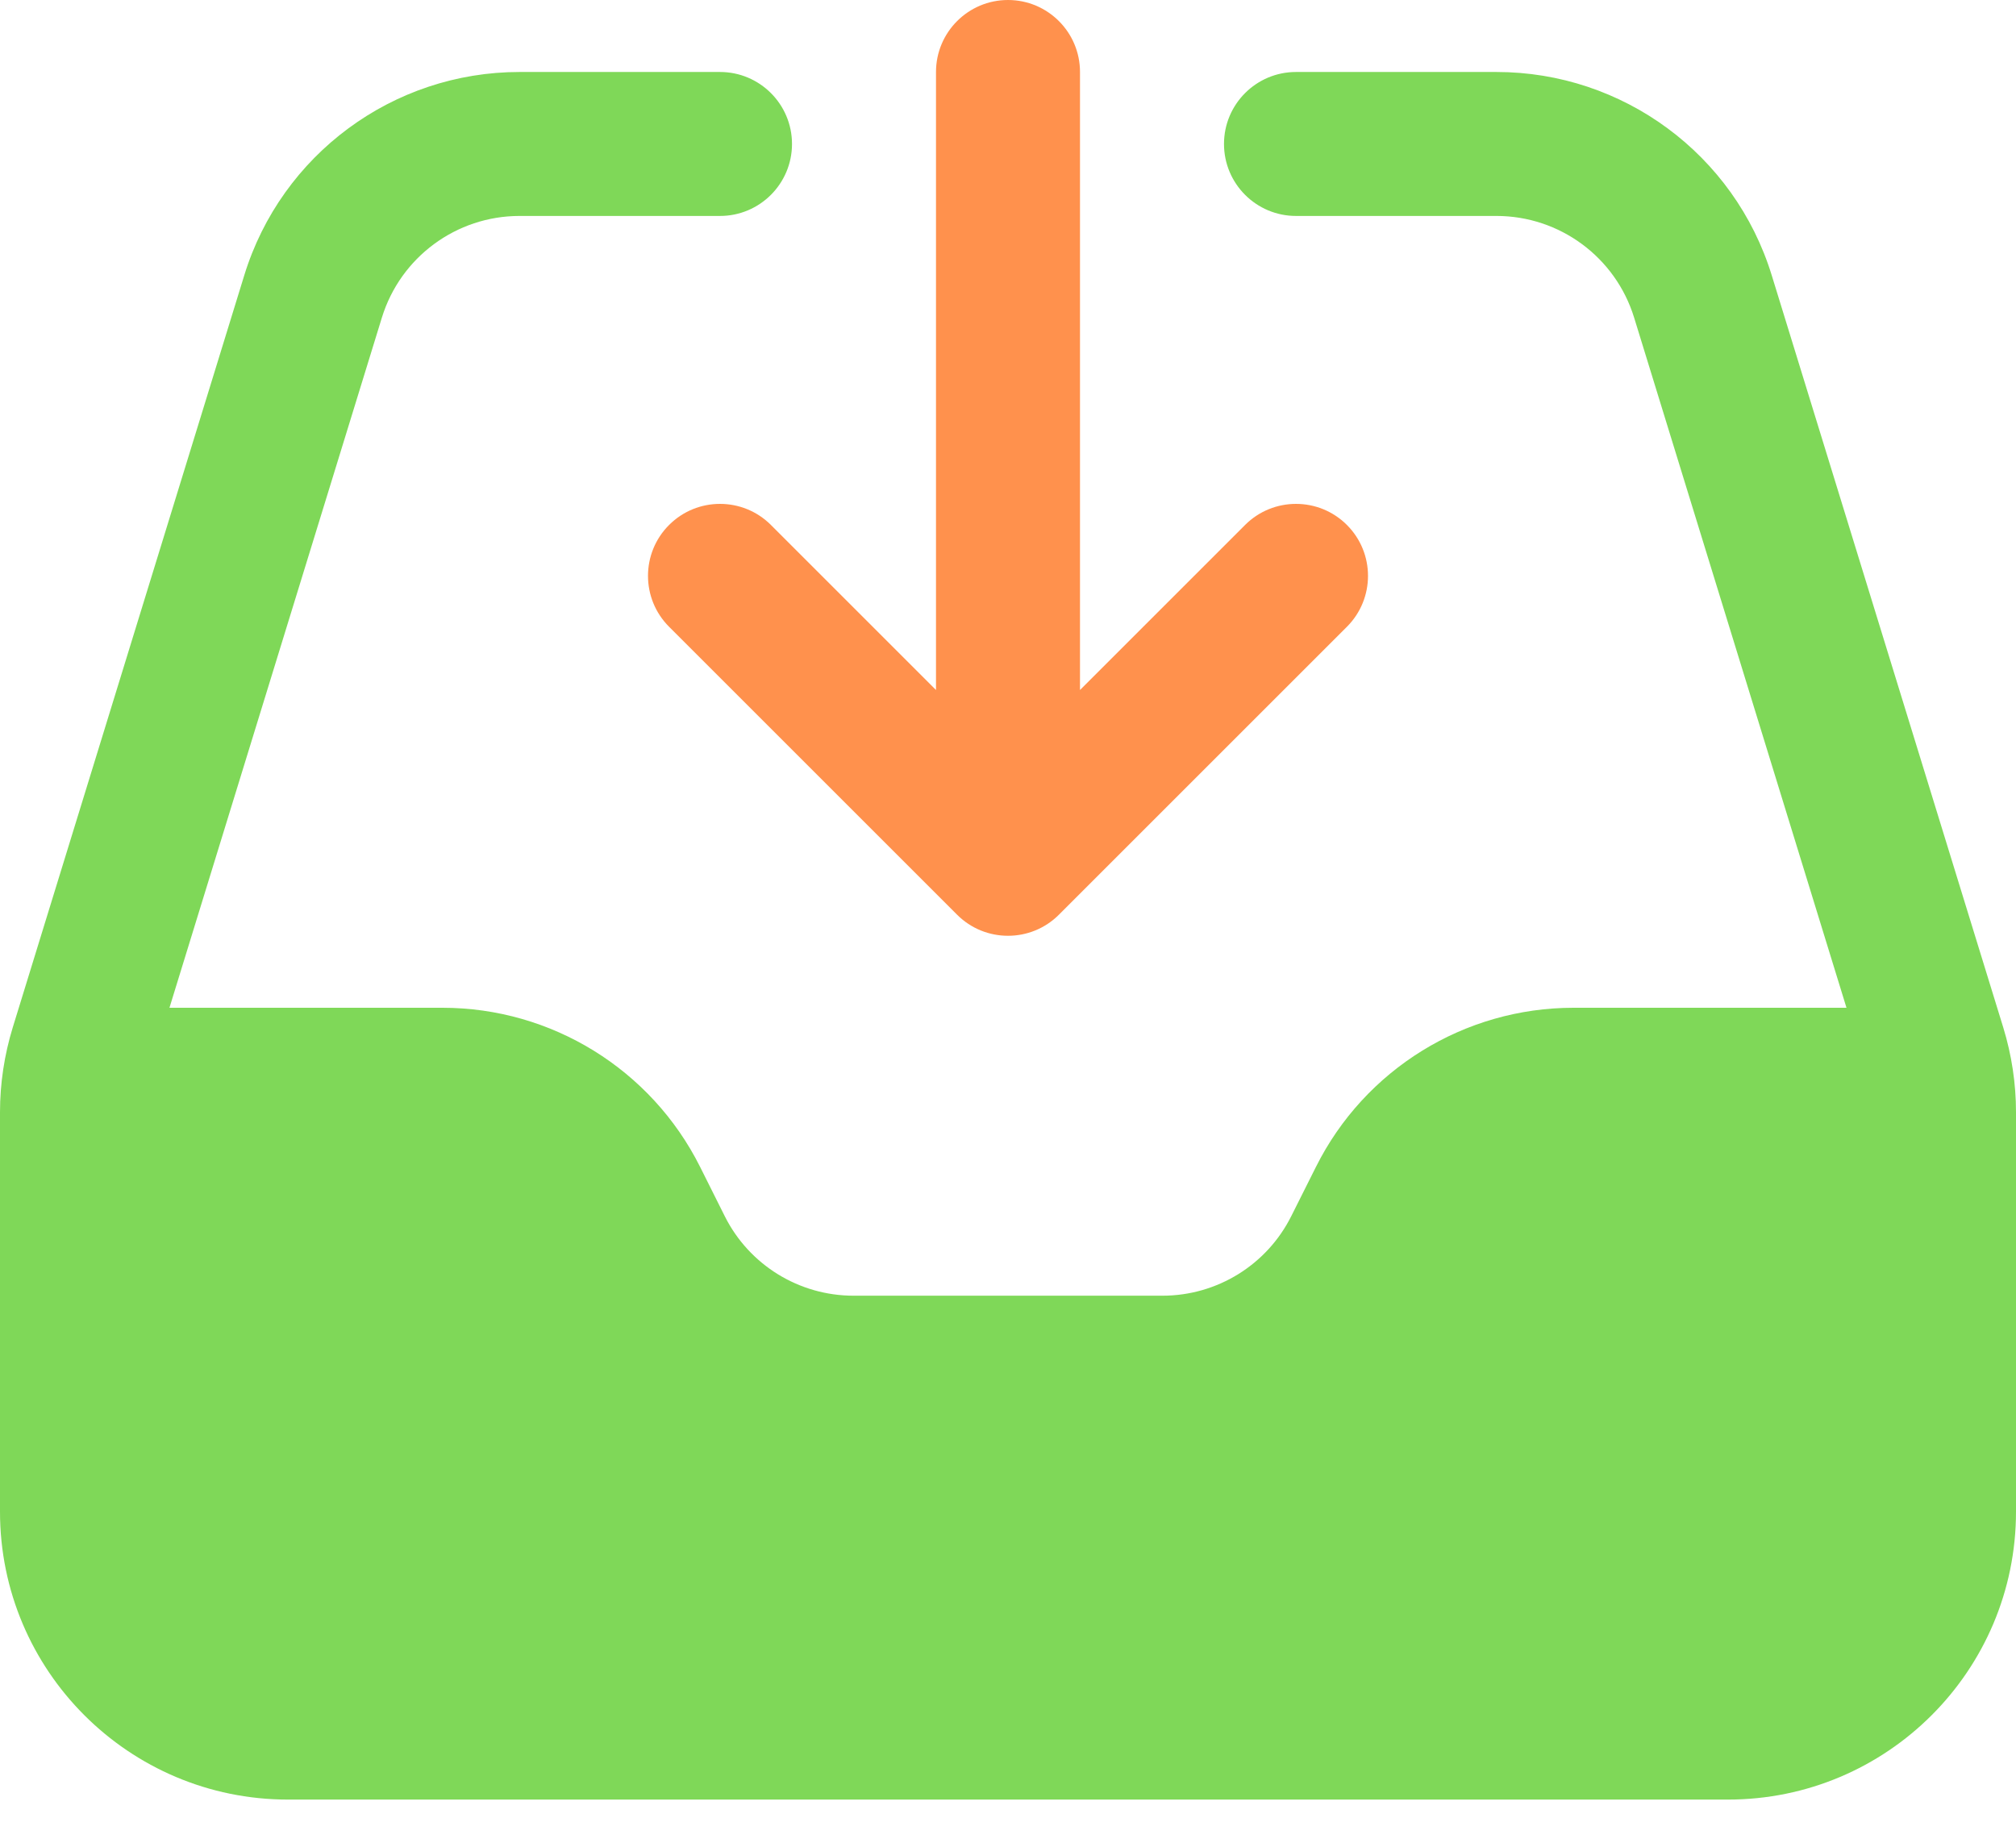 <svg width="35" height="32" viewBox="0 0 35 32" fill="none" xmlns="http://www.w3.org/2000/svg">
<path fill-rule="evenodd" clip-rule="evenodd" d="M6.63 5.515C6.953 4.466 7.922 3.75 9.02 3.75H12.5C13.19 3.75 13.75 3.19 13.75 2.5C13.75 1.81 13.19 1.25 12.5 1.25H9.02C6.825 1.25 4.886 2.682 4.241 4.78L0.221 17.843C0.075 18.32 0 18.816 0 19.314V26.25C0 29.011 2.239 31.25 5 31.25H30C32.761 31.25 35 29.011 35 26.25V19.314C35 18.816 34.925 18.32 34.779 17.843L30.759 4.78C30.114 2.682 28.175 1.25 25.98 1.25H22.5C21.81 1.25 21.25 1.81 21.25 2.5C21.25 3.19 21.81 3.75 22.5 3.75H25.98C27.078 3.75 28.047 4.466 28.37 5.515L32.057 17.5H27.318C25.424 17.5 23.692 18.57 22.846 20.264L22.418 21.118C21.995 21.965 21.129 22.5 20.182 22.5H14.818C13.871 22.5 13.005 21.965 12.582 21.118L12.155 20.264C11.307 18.57 9.576 17.5 7.682 17.5H2.942L6.63 5.515Z" fill="#7FD858"/>
<path fill-rule="evenodd" clip-rule="evenodd" d="M17.5 0C18.19 0 18.75 0.56 18.75 1.25V11.982L21.616 9.116C22.104 8.628 22.896 8.628 23.384 9.116C23.872 9.604 23.872 10.396 23.384 10.884L18.384 15.884C17.896 16.372 17.104 16.372 16.616 15.884L11.616 10.884C11.128 10.396 11.128 9.604 11.616 9.116C12.104 8.628 12.896 8.628 13.384 9.116L16.25 11.982V1.25C16.25 0.56 16.81 0 17.5 0Z" fill="#FF914D"/>
</svg>
